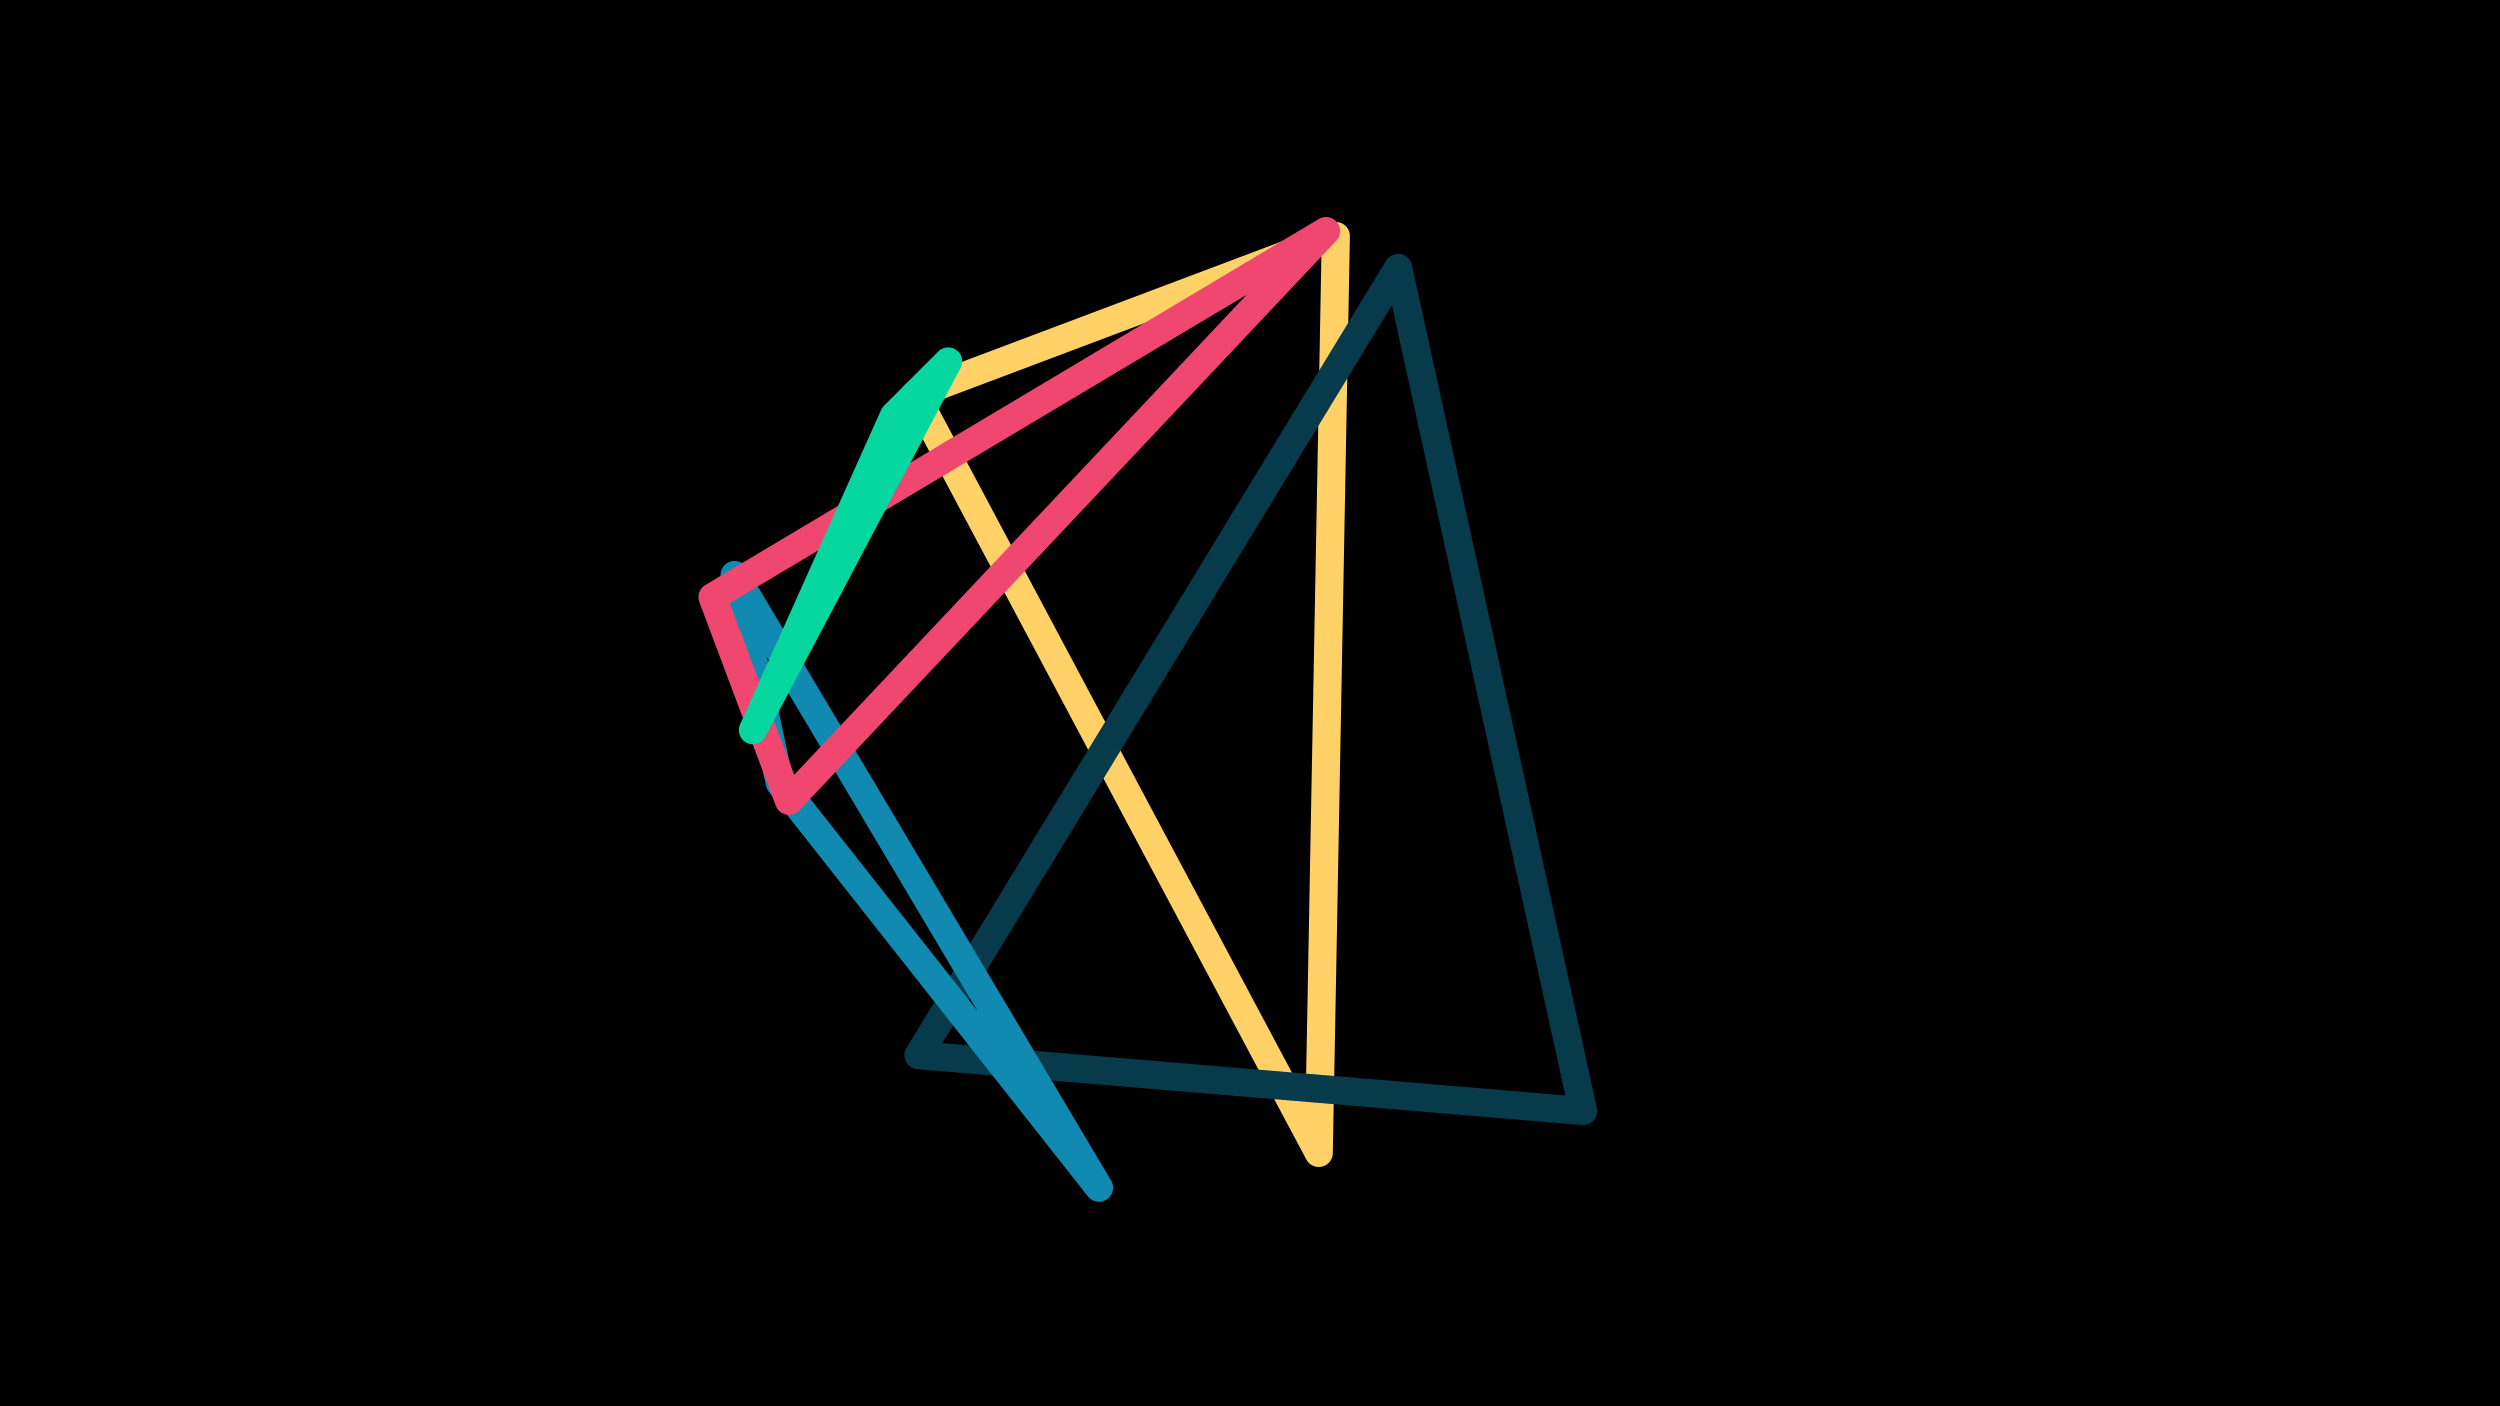 <svg width="1200" height="675" viewBox="-500 -500 1200 675" xmlns="http://www.w3.org/2000/svg"><path d="M-500,-500H1200V675H-1200Z" fill="#000"/><style>path{stroke-width:13.5; stroke-linejoin:round}</style><path d="M141.2-386.7l-202 76.1 193.8 364zZ" fill="none" stroke="#ffd166"/><path d="M259.9 33.3l-88.8-404.7-230.2 377.9zZ" fill="none" stroke="#073b4c"/><path d="M27.5 70.1l-153.2-194.3-21.7-99.8zZ" fill="none" stroke="#118ab2"/><path d="M-158-213.4l36.7 97.8 257.8-273.5zZ" fill="none" stroke="#ef476f"/><path d="M-44.9-326.5l-26 26-67.7 151zZ" fill="none" stroke="#06d6a0"/></svg>